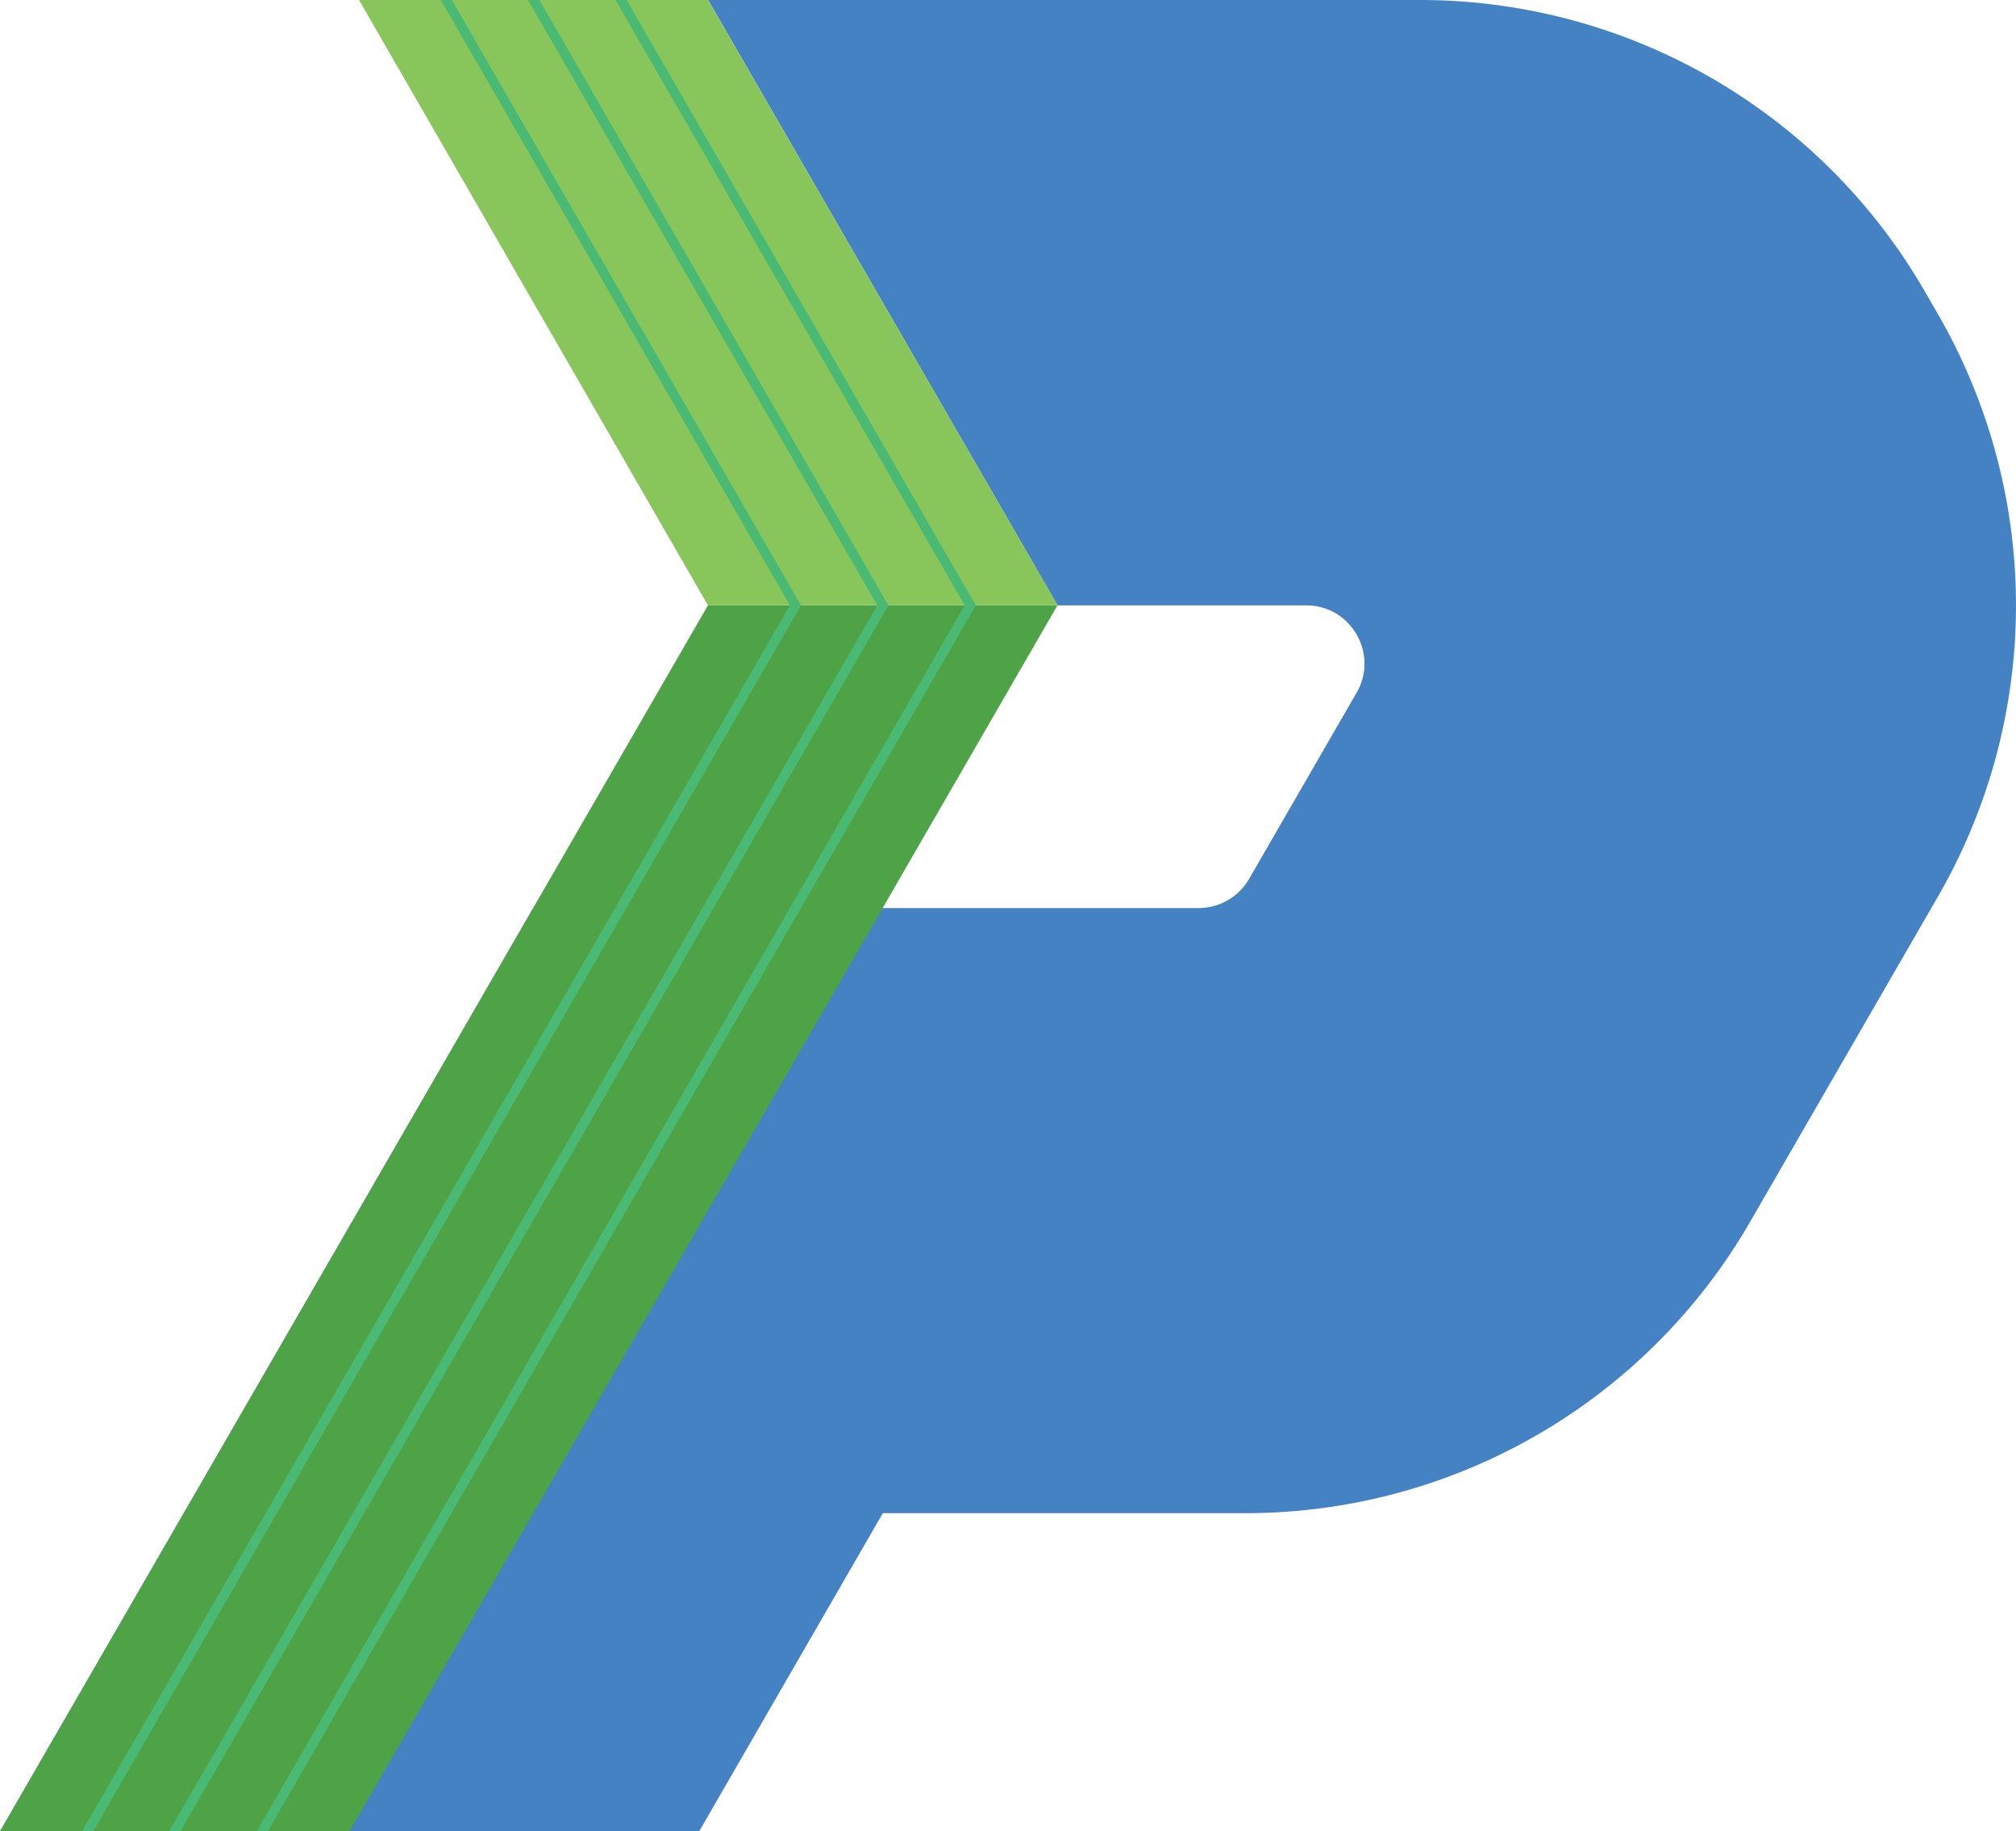 <svg id="Layer_2" data-name="Layer 2" xmlns="http://www.w3.org/2000/svg" viewBox="0 0 1280 1162.98"><defs><style>.cls-1{fill:#4482c4;}.cls-2{fill:#4da346;}.cls-3{fill:#88c65b;}.cls-4{fill:#49b973;}</style></defs><path class="cls-1" d="M1230.44,569.36,1111.12,776a369.86,369.86,0,0,1-320.3,184.92H560.52L443.89,1163H0L338.61,576.64H761.08a37,37,0,0,0,32-18.5l68.25-118.23c14.24-24.66-3.56-55.48-32-55.48H671.48L449.56,0h452.2A369.86,369.86,0,0,1,1222.07,185l8.39,14.53A369.88,369.88,0,0,1,1230.44,569.36Z"/><polygon class="cls-2" points="671.41 384.4 221.91 1162.95 0 1162.95 449.5 384.4 671.41 384.4"/><polygon class="cls-3" points="671.53 384.4 449.5 384.4 227.95 0 449.5 0 671.53 384.4"/><polygon class="cls-4" points="564.03 384.4 563.17 386.01 114.53 1162.95 107.38 1162.95 557 384.4 335.21 0 342.49 0 564.03 384.4"/><polygon class="cls-4" points="508.55 384.4 507.69 386.01 59.18 1162.95 52.03 1162.95 501.52 384.4 279.86 0 286.88 0 508.55 384.4"/><polygon class="cls-4" points="619.51 384.4 618.64 386.01 170.01 1162.95 162.98 1162.95 612.48 384.4 390.81 0 397.84 0 619.51 384.4"/></svg>